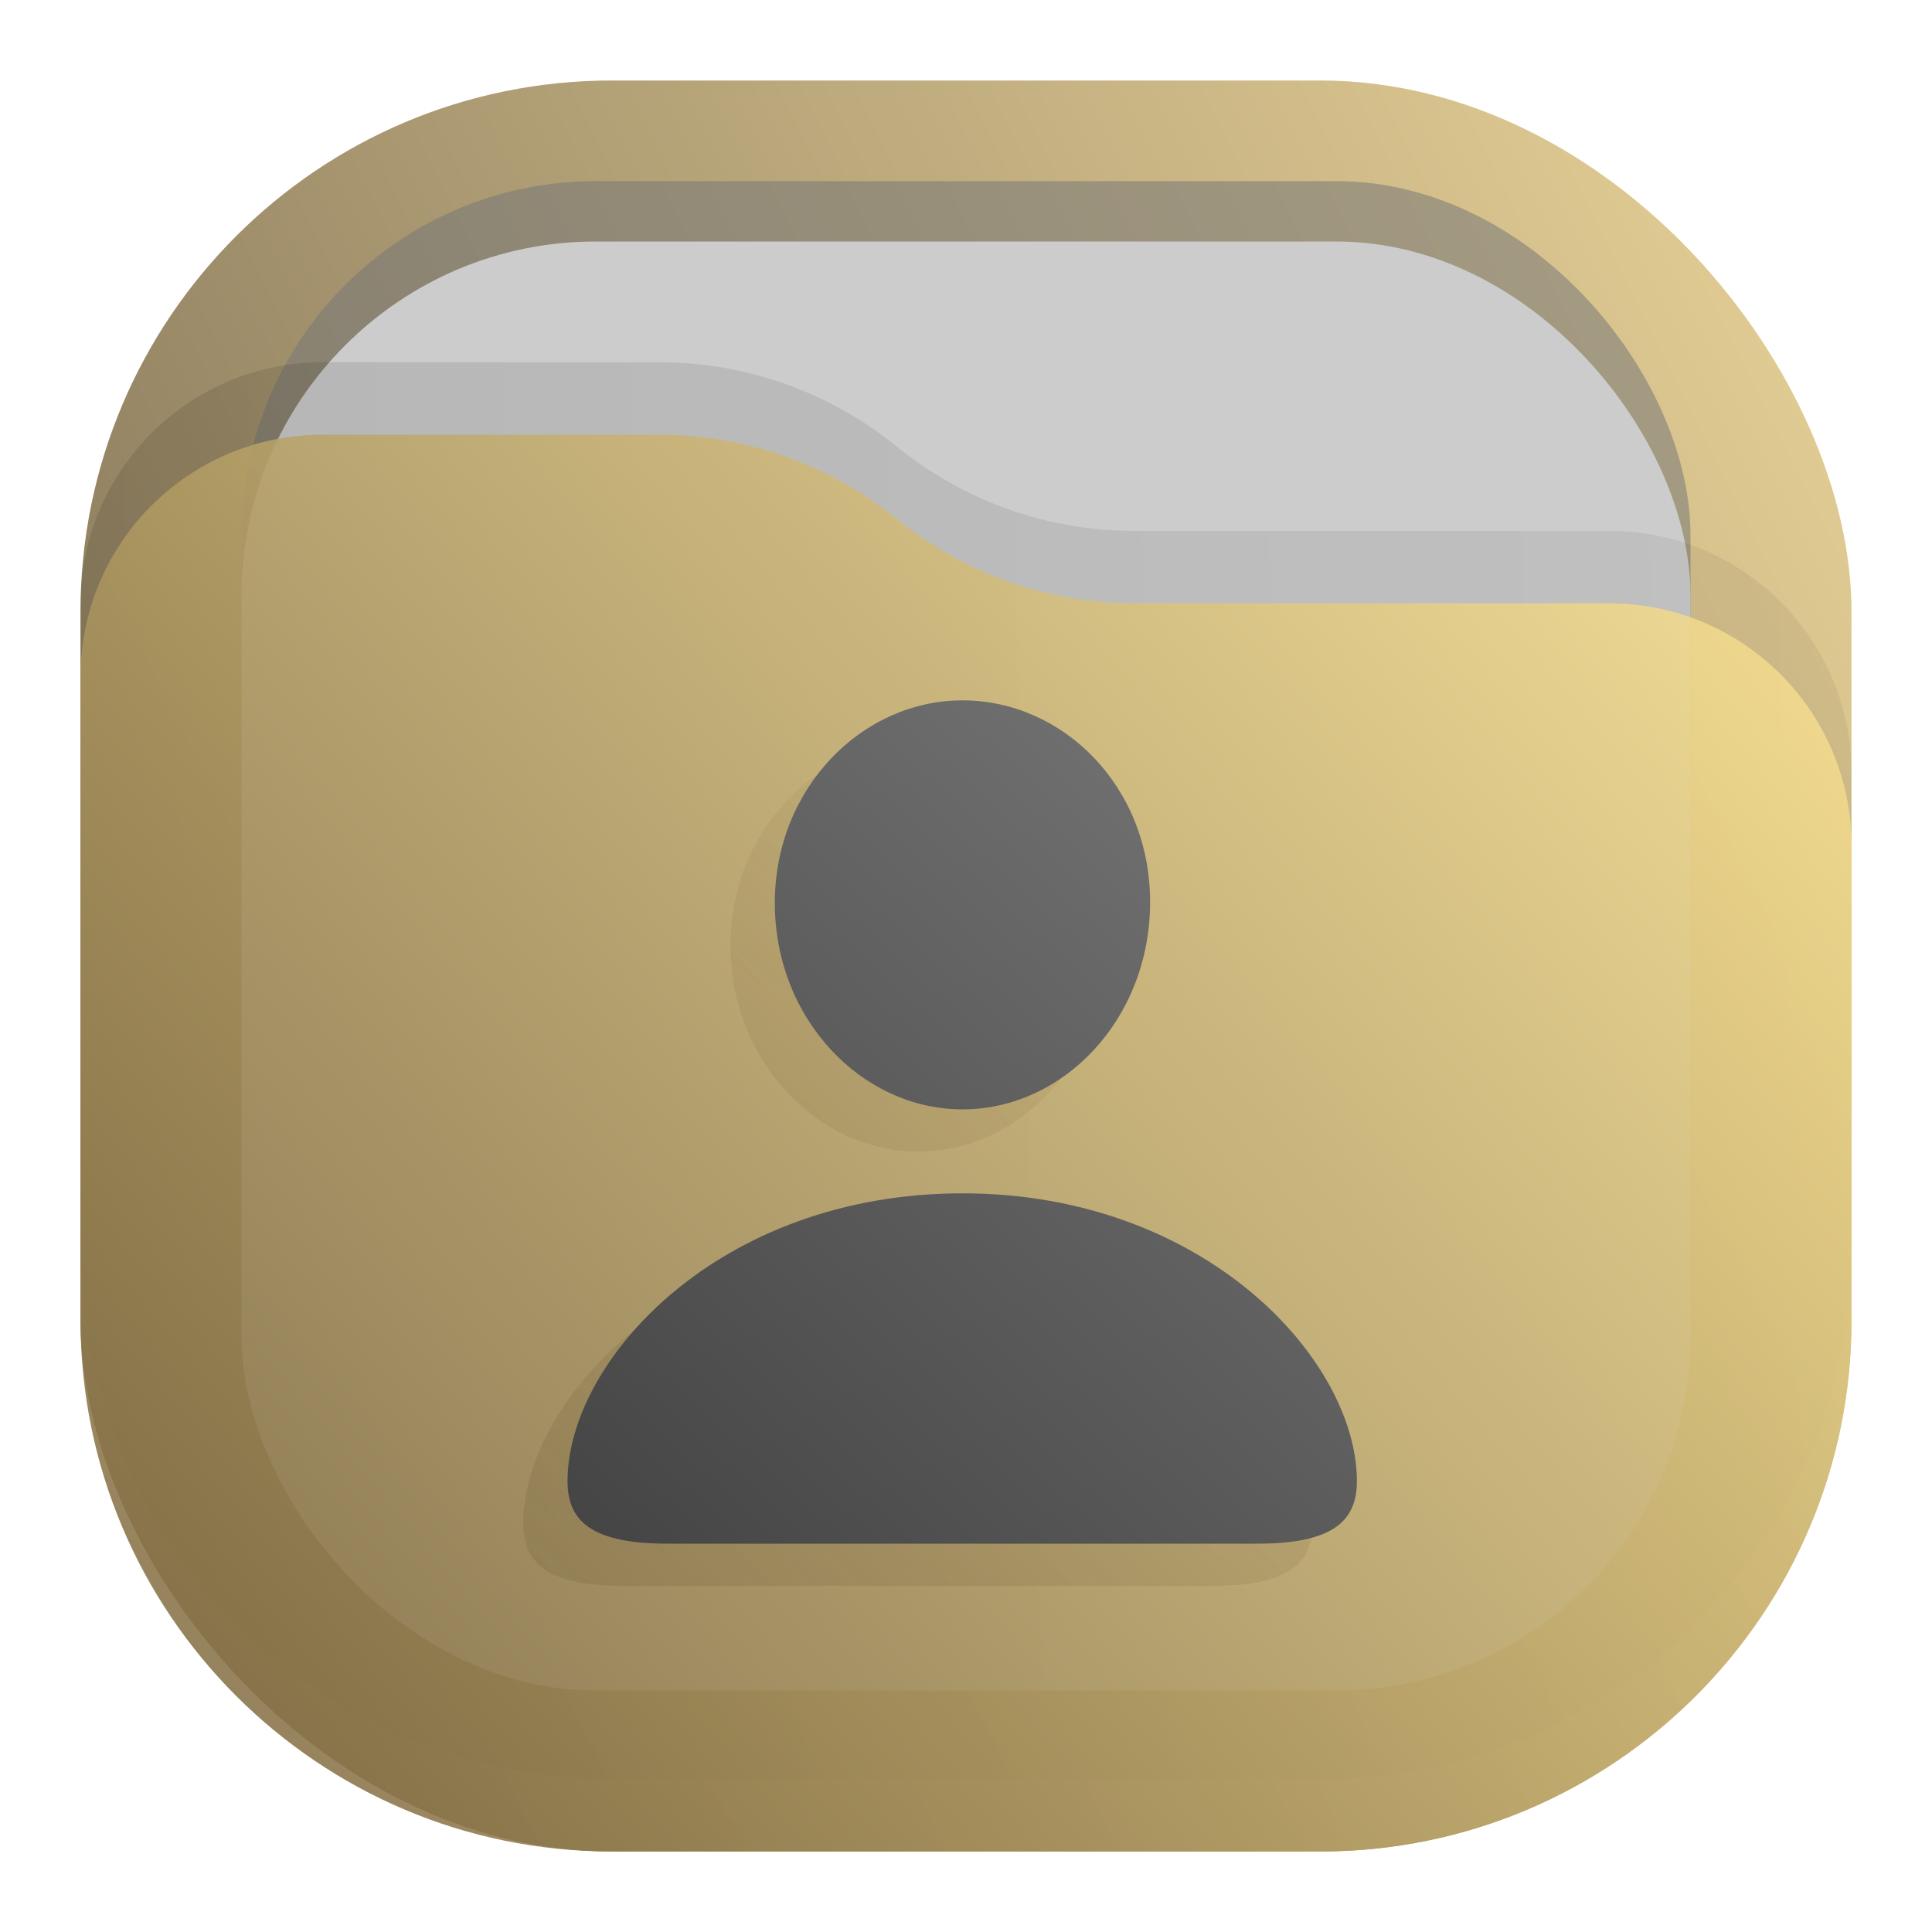 <svg width="24" height="24" viewBox="0 0 24 24" fill="none" xmlns="http://www.w3.org/2000/svg">
<rect opacity="0.812" x="1" y="1" width="22" height="22" rx="6.6" fill="url(#paint0_linear_207_185)"/>
<rect opacity="0.625" x="3" y="2.25" width="18" height="18" rx="4.4" fill="#777777" fill-opacity="0.875"/>
<rect x="3" y="3" width="18" height="18" rx="4.4" fill="#CCCCCC"/>
<path opacity="0.125" d="M1 7.508C1 5.847 2.347 4.5 4.008 4.5H8.19C9.265 4.5 10.307 4.87 11.141 5.548V5.548C11.975 6.225 13.016 6.595 14.091 6.595H19.992C21.653 6.595 23 7.942 23 9.603V15.5C23 19.145 20.045 22.1 16.4 22.1H7.6C3.955 22.1 1 19.145 1 15.5V7.508Z" fill="url(#paint1_linear_207_185)" fill-opacity="0.875"/>
<path opacity="0.875" d="M1 8.408C1 6.747 2.347 5.4 4.008 5.4H8.19C9.265 5.4 10.307 5.77 11.141 6.448V6.448C11.975 7.125 13.016 7.495 14.091 7.495H19.992C21.653 7.495 23 8.842 23 10.503V16.4C23 20.045 20.045 23 16.4 23H7.6C3.955 23 1 20.045 1 16.4V8.408Z" fill="url(#paint2_linear_207_185)"/>
<path d="M11.406 14.305C12.659 14.305 13.737 13.186 13.737 11.729C13.737 10.29 12.653 9.224 11.406 9.224C10.159 9.224 9.075 10.313 9.075 11.741C9.075 13.186 10.159 14.305 11.406 14.305ZM7.747 19.7H15.065C15.98 19.7 16.306 19.438 16.306 18.925C16.306 17.422 14.424 15.348 11.406 15.348C8.382 15.348 6.5 17.422 6.5 18.925C6.5 19.438 6.826 19.7 7.747 19.7Z" fill="url(#paint3_linear_207_185)" fill-opacity="0.65"/>
<path d="M11.956 13.781C13.209 13.781 14.287 12.662 14.287 11.205C14.287 9.766 13.203 8.7 11.956 8.7C10.709 8.7 9.625 9.79 9.625 11.217C9.625 12.662 10.709 13.781 11.956 13.781ZM8.297 19.176H15.615C16.53 19.176 16.856 18.914 16.856 18.401C16.856 16.898 14.974 14.824 11.956 14.824C8.932 14.824 7.05 16.898 7.05 18.401C7.05 18.914 7.376 19.176 8.297 19.176Z" fill="url(#paint4_linear_207_185)"/>
<defs>
<linearGradient id="paint0_linear_207_185" x1="23" y1="1" x2="1" y2="12" gradientUnits="userSpaceOnUse">
<stop stop-color="#E3C880"/>
<stop offset="1" stop-color="#6F5C38"/>
</linearGradient>
<linearGradient id="paint1_linear_207_185" x1="23" y1="9" x2="1.012" y2="9.521" gradientUnits="userSpaceOnUse">
<stop stop-opacity="0.5"/>
<stop offset="1"/>
</linearGradient>
<linearGradient id="paint2_linear_207_185" x1="23" y1="5.4" x2="1.429" y2="23.512" gradientUnits="userSpaceOnUse">
<stop stop-color="#FFE795"/>
<stop offset="1" stop-color="#7A653E"/>
</linearGradient>
<linearGradient id="paint3_linear_207_185" x1="15.929" y1="9.224" x2="6.5" y2="19.7" gradientUnits="userSpaceOnUse">
<stop stop-color="#7A653E" stop-opacity="0"/>
<stop offset="1" stop-color="#7A653E" stop-opacity="0.45"/>
</linearGradient>
<linearGradient id="paint4_linear_207_185" x1="16.479" y1="8.7" x2="7.05" y2="19.176" gradientUnits="userSpaceOnUse">
<stop stop-color="#777777"/>
<stop offset="1" stop-color="#444444"/>
</linearGradient>
</defs>
</svg>
